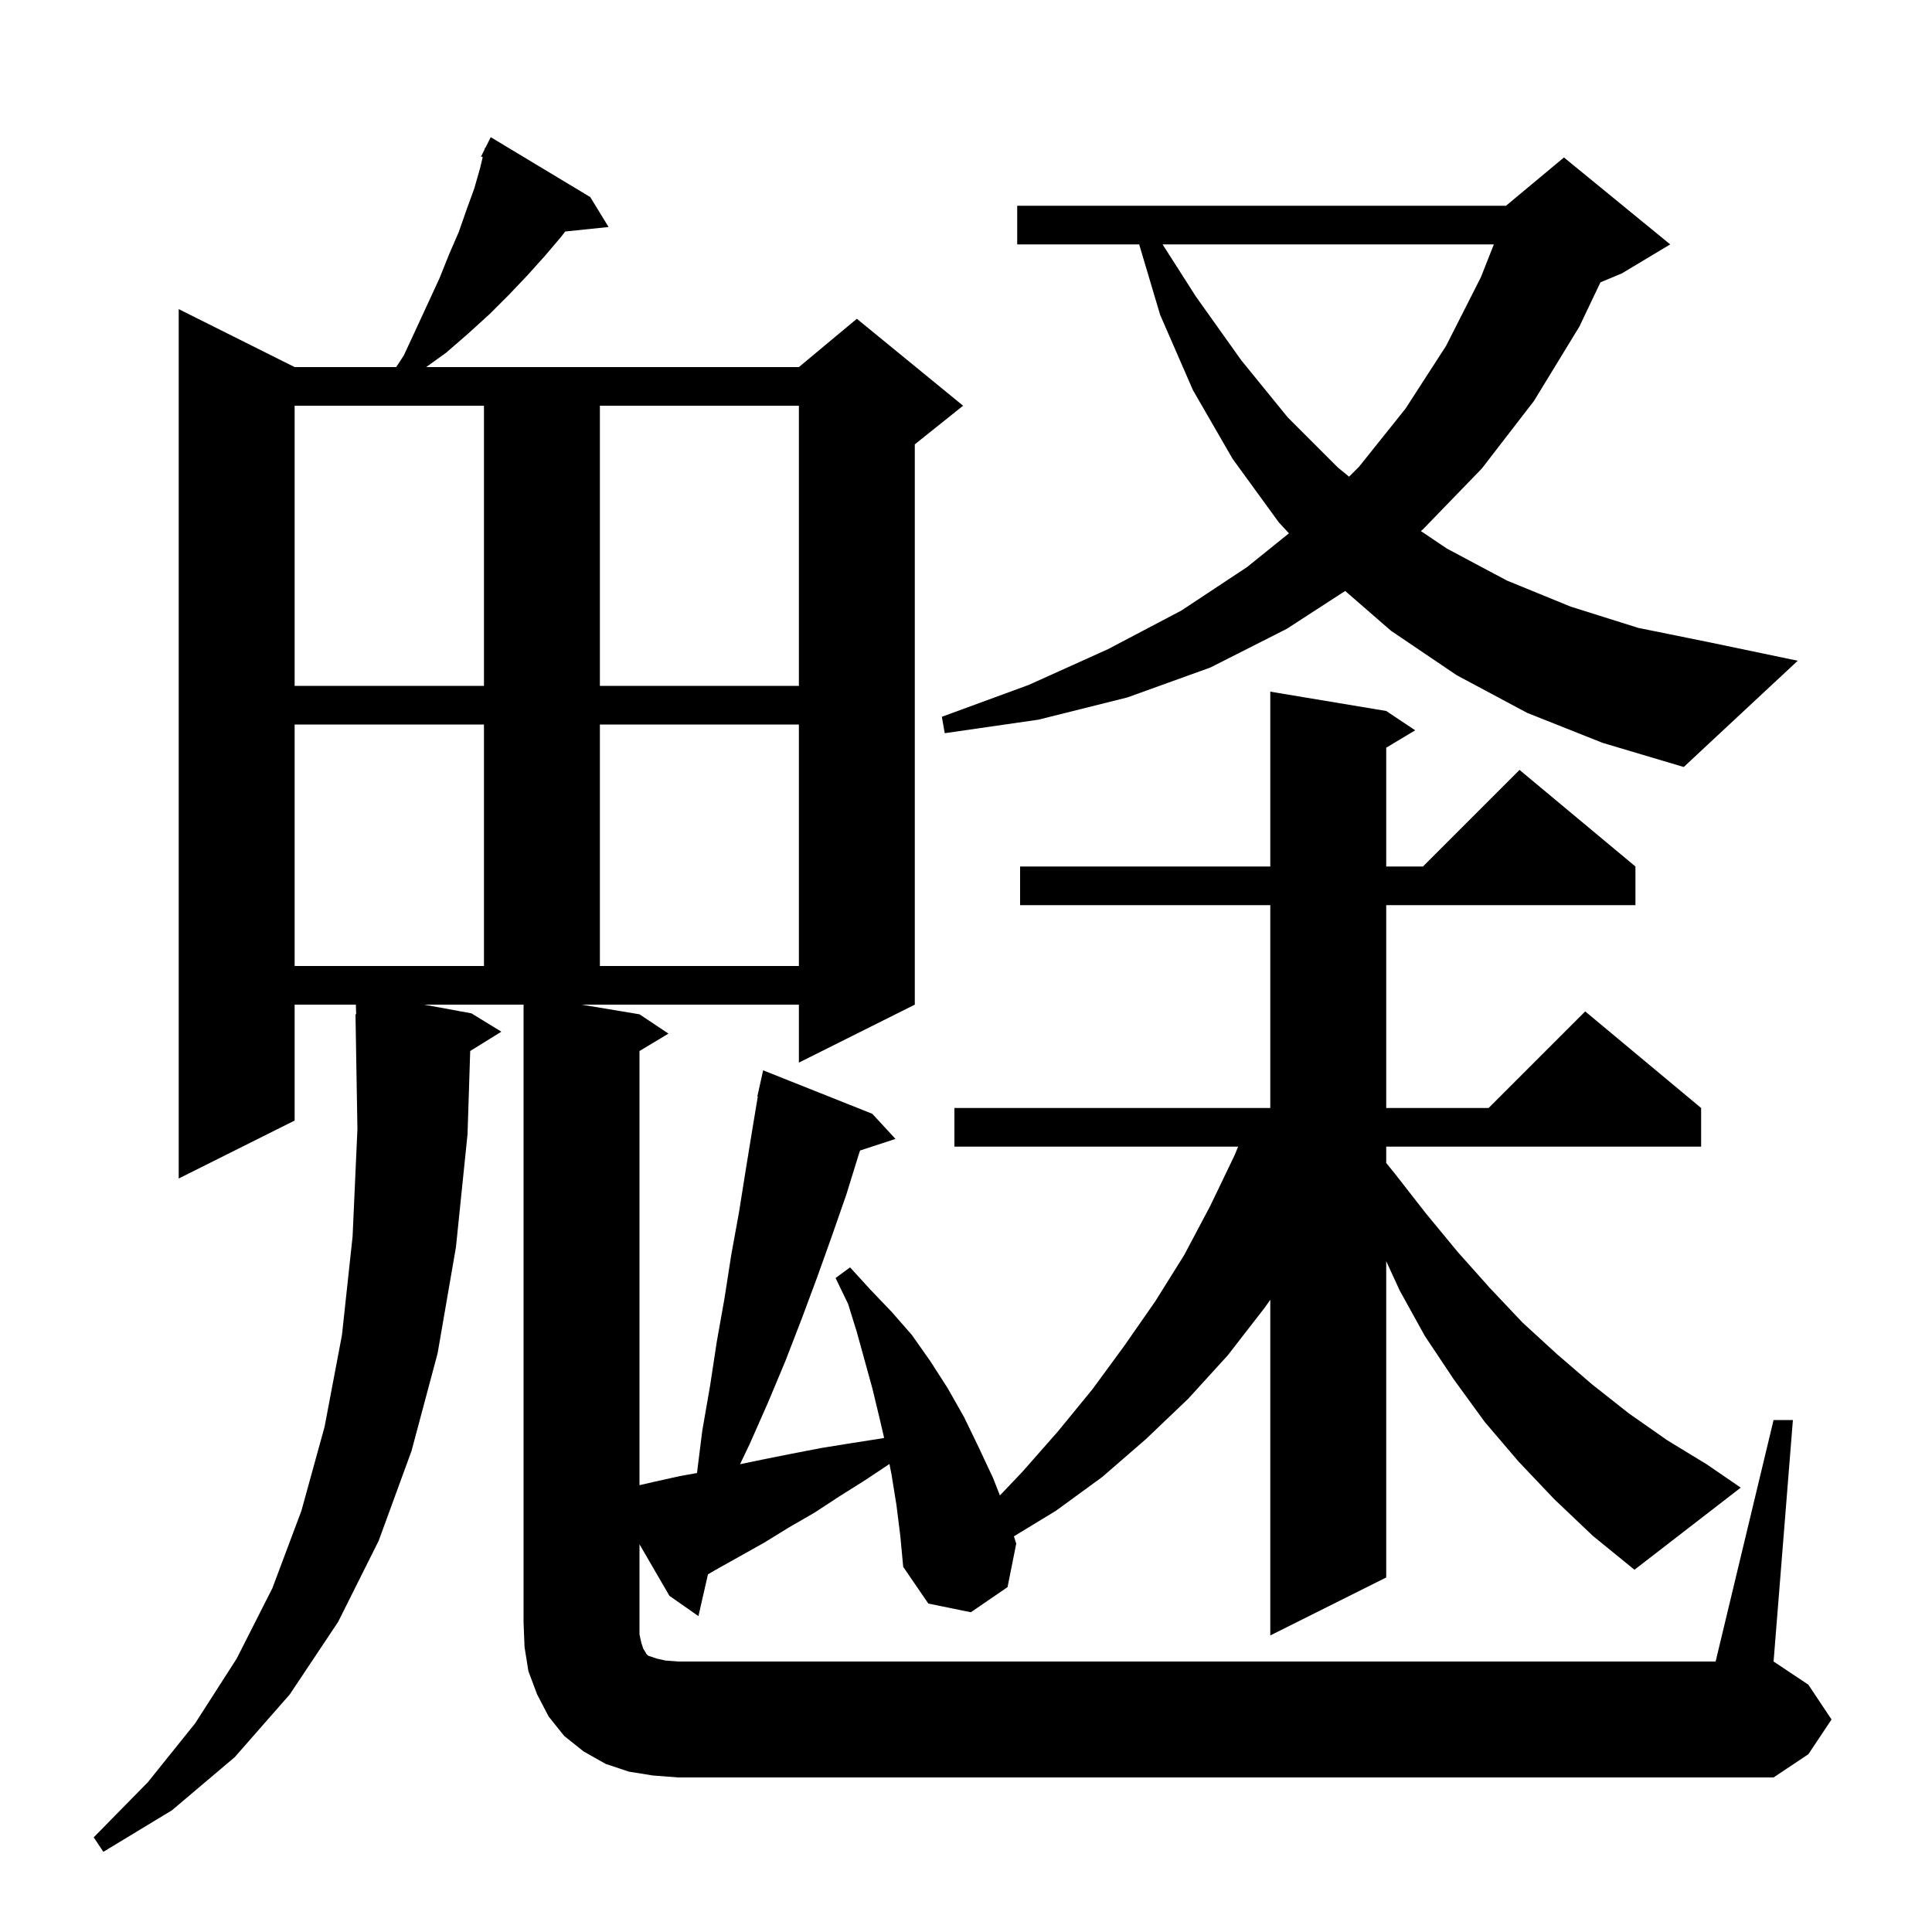 <svg xmlns="http://www.w3.org/2000/svg" xmlns:xlink="http://www.w3.org/1999/xlink" version="1.1" baseProfile="full" viewBox="0 0 200 200" width="200" height="200">
<g fill="black">
<path d="M 160.9 155.2 L 157.2 151.3 L 153.7 147.2 L 150.5 142.8 L 147.5 138.3 L 144.9 133.6 L 143.5 130.557 L 143.5 163.3 L 131.5 169.3 L 131.5 134.55 L 130.9 135.4 L 127.1 140.3 L 123.0 144.8 L 118.6 149.0 L 114.1 152.9 L 109.3 156.4 L 104.96 159.038 L 105.2 159.8 L 104.3 164.3 L 100.5 166.9 L 96.1 166.0 L 93.5 162.2 L 93.2 159.0 L 92.8 155.8 L 92.3 152.7 L 92.077 151.549 L 89.6 153.2 L 86.9 154.9 L 84.3 156.6 L 81.7 158.1 L 79.1 159.7 L 74.1 162.5 L 73.289 162.973 L 72.3 167.3 L 69.3 165.2 L 66.2 159.864 L 66.2 169.2 L 66.4 170.1 L 66.6 170.7 L 66.8 171.0 L 66.9 171.2 L 67.1 171.4 L 68.0 171.7 L 68.9 171.9 L 70.2 172.0 L 177.6 172.0 L 183.6 147.0 L 185.6 147.0 L 183.6 172.0 L 187.2 174.4 L 189.6 178.0 L 187.2 181.6 L 183.6 184.0 L 70.2 184.0 L 67.6 183.8 L 65.1 183.4 L 62.7 182.6 L 60.4 181.3 L 58.4 179.7 L 56.8 177.7 L 55.6 175.4 L 54.7 173.0 L 54.3 170.5 L 54.2 168.0 L 54.2 104.0 L 43.891 104.0 L 48.8 104.9 L 51.9 106.8 L 48.675 108.799 L 48.4 117.4 L 47.2 129.1 L 45.3 140.1 L 42.6 150.2 L 39.2 159.5 L 35.0 167.9 L 30.0 175.4 L 24.3 181.9 L 17.8 187.4 L 10.7 191.7 L 9.7 190.2 L 15.3 184.5 L 20.2 178.4 L 24.5 171.7 L 28.2 164.4 L 31.2 156.4 L 33.6 147.7 L 35.4 138.2 L 36.5 128.0 L 37.0 116.9 L 36.8 105.0 L 36.87 104.999 L 36.839 104.0 L 30.5 104.0 L 30.5 116.0 L 18.5 122.0 L 18.5 32.0 L 30.5 38.0 L 41.015 38.0 L 41.8 36.8 L 43.1 34.0 L 45.5 28.8 L 46.5 26.3 L 47.5 24.0 L 48.3 21.7 L 49.1 19.5 L 49.7 17.4 L 49.971 16.263 L 49.8 16.2 L 50.155 15.491 L 50.2 15.3 L 50.241 15.319 L 50.8 14.2 L 61.1 20.4 L 63.0 23.5 L 58.508 23.965 L 58.1 24.5 L 56.4 26.5 L 54.6 28.5 L 52.7 30.5 L 50.7 32.5 L 48.5 34.5 L 46.2 36.5 L 44.117 38.0 L 82.7 38.0 L 88.7 33.0 L 99.7 42.0 L 94.7 46.0 L 94.7 104.0 L 82.7 110.0 L 82.7 104.0 L 60.2 104.0 L 66.2 105.0 L 69.2 107.0 L 66.2 108.8 L 66.2 153.746 L 67.7 153.4 L 70.4 152.8 L 72.152 152.487 L 72.7 148.1 L 73.5 143.5 L 74.2 138.9 L 75.0 134.4 L 75.7 129.9 L 76.5 125.5 L 77.2 121.1 L 77.9 116.8 L 78.449 113.507 L 78.4 113.5 L 79.0 110.8 L 90.3 115.3 L 92.7 117.9 L 89.033 119.1 L 88.9 119.5 L 87.6 123.7 L 86.1 128.0 L 84.6 132.2 L 83.0 136.5 L 81.3 140.9 L 79.5 145.2 L 77.6 149.5 L 76.61 151.574 L 78.9 151.1 L 81.9 150.5 L 85.0 149.9 L 88.1 149.4 L 91.3 148.9 L 91.524 148.844 L 91.0 146.6 L 90.3 143.7 L 88.7 137.9 L 87.8 135.0 L 86.5 132.3 L 88.0 131.2 L 90.1 133.5 L 92.3 135.8 L 94.4 138.2 L 96.3 140.9 L 98.1 143.7 L 99.8 146.7 L 101.3 149.8 L 102.8 153.0 L 103.511 154.806 L 105.8 152.4 L 109.5 148.2 L 113.1 143.8 L 116.4 139.3 L 119.6 134.7 L 122.6 129.9 L 125.3 124.8 L 127.8 119.6 L 128.172 118.7 L 98.8 118.7 L 98.8 114.7 L 131.5 114.7 L 131.5 93.7 L 105.6 93.7 L 105.6 89.7 L 131.5 89.7 L 131.5 71.6 L 143.5 73.6 L 146.5 75.6 L 143.5 77.4 L 143.5 89.7 L 147.3 89.7 L 157.3 79.7 L 169.3 89.7 L 169.3 93.7 L 143.5 93.7 L 143.5 114.7 L 154.1 114.7 L 164.1 104.7 L 176.1 114.7 L 176.1 118.7 L 143.5 118.7 L 143.5 120.388 L 144.4 121.5 L 147.6 125.6 L 150.9 129.6 L 154.2 133.3 L 157.6 136.9 L 161.2 140.2 L 164.8 143.3 L 168.6 146.3 L 172.6 149.1 L 176.7 151.6 L 180.2 154.0 L 169.2 162.5 L 164.9 159.0 Z M 30.5 75.0 L 30.5 100.0 L 50.1 100.0 L 50.1 75.0 Z M 62.1 75.0 L 62.1 100.0 L 82.7 100.0 L 82.7 75.0 Z M 158.1 73.8 L 150.8 69.9 L 144.0 65.3 L 139.252 61.175 L 133.2 65.1 L 125.3 69.1 L 116.7 72.2 L 107.5 74.5 L 97.8 75.9 L 97.5 74.2 L 106.5 70.9 L 114.7 67.2 L 122.3 63.2 L 129.1 58.7 L 133.432 55.207 L 132.4 54.1 L 127.6 47.5 L 123.5 40.4 L 120.1 32.6 L 117.927 25.3 L 105.3 25.3 L 105.3 21.3 L 155.9 21.3 L 161.9 16.3 L 172.9 25.3 L 167.9 28.3 L 165.678 29.226 L 163.5 33.8 L 158.8 41.5 L 153.4 48.5 L 147.3 54.8 L 147.086 54.975 L 149.8 56.8 L 156.0 60.1 L 162.6 62.8 L 169.6 65.0 L 177.0 66.5 L 186.1 68.4 L 174.3 79.4 L 165.9 76.9 Z M 30.5 42.0 L 30.5 71.0 L 50.1 71.0 L 50.1 42.0 Z M 62.1 42.0 L 62.1 71.0 L 82.7 71.0 L 82.7 42.0 Z M 120.35 25.3 L 123.8 30.7 L 128.5 37.3 L 133.3 43.2 L 138.5 48.4 L 139.655 49.345 L 140.7 48.3 L 145.5 42.3 L 149.7 35.8 L 153.3 28.7 L 154.642 25.3 Z " />
</g>
</svg>

